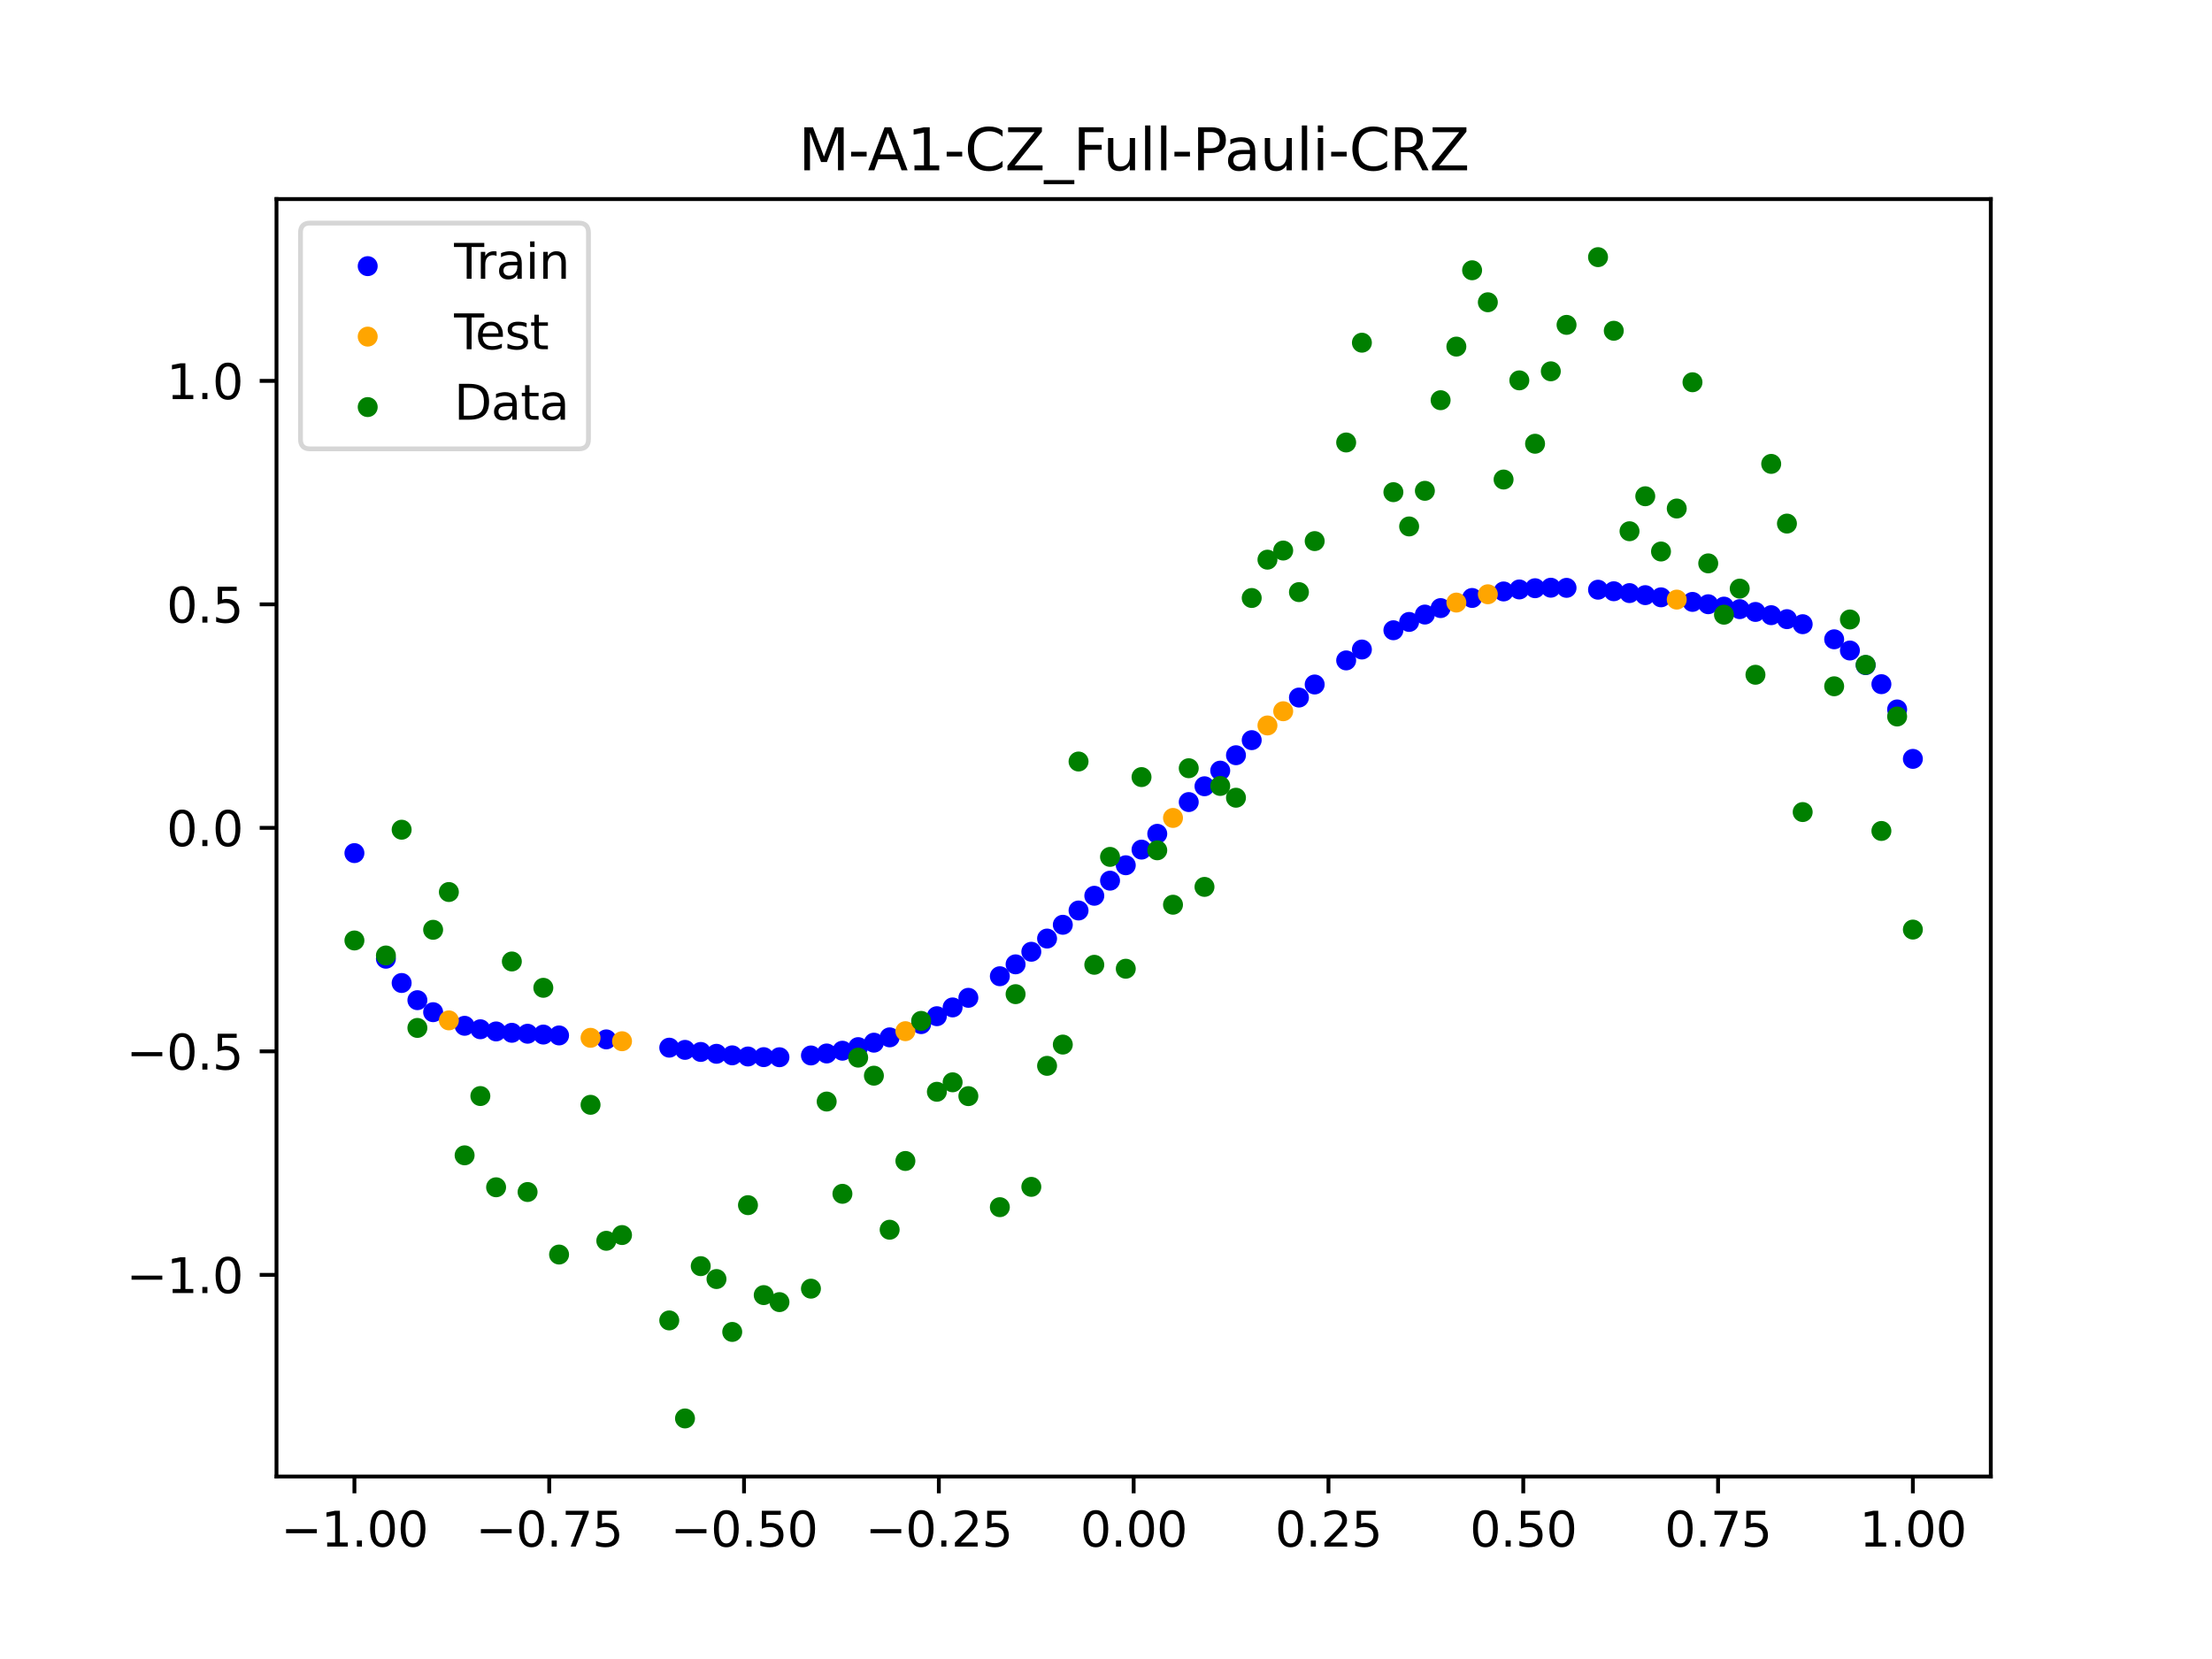 <?xml version="1.0" encoding="utf-8" standalone="no"?>
<!DOCTYPE svg PUBLIC "-//W3C//DTD SVG 1.1//EN"
  "http://www.w3.org/Graphics/SVG/1.1/DTD/svg11.dtd">
<svg xmlns:xlink="http://www.w3.org/1999/xlink" width="460.8pt" height="345.6pt" viewBox="0 0 460.8 345.6" xmlns="http://www.w3.org/2000/svg" version="1.1">
 <defs>
  <style type="text/css">*{stroke-linejoin: round; stroke-linecap: butt}</style>
 </defs>
 <g id="figure_1">
  <g id="patch_1">
   <path d="M 0 345.6 
L 460.8 345.6 
L 460.8 0 
L 0 0 
z
" style="fill: #ffffff"/>
  </g>
  <g id="axes_1">
   <g id="patch_2">
    <path d="M 57.6 307.584 
L 414.72 307.584 
L 414.72 41.472 
L 57.6 41.472 
z
" style="fill: #ffffff"/>
   </g>
   <g id="PathCollection_1">
    <defs>
     <path id="mcee55c0f96" d="M 0 1.581 
C 0.419 1.581 0.822 1.415 1.118 1.118 
C 1.415 0.822 1.581 0.419 1.581 0 
C 1.581 -0.419 1.415 -0.822 1.118 -1.118 
C 0.822 -1.415 0.419 -1.581 0 -1.581 
C -0.419 -1.581 -0.822 -1.415 -1.118 -1.118 
C -1.415 -0.822 -1.581 -0.419 -1.581 0 
C -1.581 0.419 -1.415 0.822 -1.118 1.118 
C -0.822 1.415 -0.419 1.581 0 1.581 
z
" style="stroke: #0000ff"/>
    </defs>
    <g clip-path="url(#pc361816bf9)">
     <use xlink:href="#mcee55c0f96" x="178.772" y="218.134" style="fill: #0000ff; stroke: #0000ff"/>
     <use xlink:href="#mcee55c0f96" x="234.52" y="180.248" style="fill: #0000ff; stroke: #0000ff"/>
     <use xlink:href="#mcee55c0f96" x="142.699" y="218.707" style="fill: #0000ff; stroke: #0000ff"/>
     <use xlink:href="#mcee55c0f96" x="336.18" y="123.168" style="fill: #0000ff; stroke: #0000ff"/>
     <use xlink:href="#mcee55c0f96" x="198.448" y="209.865" style="fill: #0000ff; stroke: #0000ff"/>
     <use xlink:href="#mcee55c0f96" x="80.391" y="199.718" style="fill: #0000ff; stroke: #0000ff"/>
     <use xlink:href="#mcee55c0f96" x="382.091" y="133.179" style="fill: #0000ff; stroke: #0000ff"/>
     <use xlink:href="#mcee55c0f96" x="391.929" y="142.526" style="fill: #0000ff; stroke: #0000ff"/>
     <use xlink:href="#mcee55c0f96" x="106.626" y="215.15" style="fill: #0000ff; stroke: #0000ff"/>
     <use xlink:href="#mcee55c0f96" x="300.107" y="126.678" style="fill: #0000ff; stroke: #0000ff"/>
     <use xlink:href="#mcee55c0f96" x="159.096" y="220.222" style="fill: #0000ff; stroke: #0000ff"/>
     <use xlink:href="#mcee55c0f96" x="368.973" y="128.154" style="fill: #0000ff; stroke: #0000ff"/>
     <use xlink:href="#mcee55c0f96" x="319.783" y="122.538" style="fill: #0000ff; stroke: #0000ff"/>
     <use xlink:href="#mcee55c0f96" x="113.185" y="215.519" style="fill: #0000ff; stroke: #0000ff"/>
     <use xlink:href="#mcee55c0f96" x="398.487" y="158.088" style="fill: #0000ff; stroke: #0000ff"/>
     <use xlink:href="#mcee55c0f96" x="155.816" y="220.086" style="fill: #0000ff; stroke: #0000ff"/>
     <use xlink:href="#mcee55c0f96" x="355.856" y="125.873" style="fill: #0000ff; stroke: #0000ff"/>
     <use xlink:href="#mcee55c0f96" x="211.565" y="200.89" style="fill: #0000ff; stroke: #0000ff"/>
     <use xlink:href="#mcee55c0f96" x="126.302" y="216.525" style="fill: #0000ff; stroke: #0000ff"/>
     <use xlink:href="#mcee55c0f96" x="254.196" y="160.536" style="fill: #0000ff; stroke: #0000ff"/>
     <use xlink:href="#mcee55c0f96" x="270.593" y="145.315" style="fill: #0000ff; stroke: #0000ff"/>
     <use xlink:href="#mcee55c0f96" x="346.018" y="124.435" style="fill: #0000ff; stroke: #0000ff"/>
     <use xlink:href="#mcee55c0f96" x="290.269" y="131.292" style="fill: #0000ff; stroke: #0000ff"/>
     <use xlink:href="#mcee55c0f96" x="339.459" y="123.552" style="fill: #0000ff; stroke: #0000ff"/>
     <use xlink:href="#mcee55c0f96" x="241.079" y="173.699" style="fill: #0000ff; stroke: #0000ff"/>
     <use xlink:href="#mcee55c0f96" x="208.286" y="203.368" style="fill: #0000ff; stroke: #0000ff"/>
     <use xlink:href="#mcee55c0f96" x="195.168" y="211.693" style="fill: #0000ff; stroke: #0000ff"/>
     <use xlink:href="#mcee55c0f96" x="273.872" y="142.591" style="fill: #0000ff; stroke: #0000ff"/>
     <use xlink:href="#mcee55c0f96" x="306.666" y="124.568" style="fill: #0000ff; stroke: #0000ff"/>
     <use xlink:href="#mcee55c0f96" x="362.415" y="126.897" style="fill: #0000ff; stroke: #0000ff"/>
     <use xlink:href="#mcee55c0f96" x="172.213" y="219.459" style="fill: #0000ff; stroke: #0000ff"/>
     <use xlink:href="#mcee55c0f96" x="109.905" y="215.348" style="fill: #0000ff; stroke: #0000ff"/>
     <use xlink:href="#mcee55c0f96" x="326.342" y="122.46" style="fill: #0000ff; stroke: #0000ff"/>
     <use xlink:href="#mcee55c0f96" x="185.33" y="216.102" style="fill: #0000ff; stroke: #0000ff"/>
     <use xlink:href="#mcee55c0f96" x="86.95" y="208.355" style="fill: #0000ff; stroke: #0000ff"/>
     <use xlink:href="#mcee55c0f96" x="182.051" y="217.208" style="fill: #0000ff; stroke: #0000ff"/>
     <use xlink:href="#mcee55c0f96" x="214.844" y="198.269" style="fill: #0000ff; stroke: #0000ff"/>
     <use xlink:href="#mcee55c0f96" x="385.37" y="135.516" style="fill: #0000ff; stroke: #0000ff"/>
     <use xlink:href="#mcee55c0f96" x="280.431" y="137.575" style="fill: #0000ff; stroke: #0000ff"/>
     <use xlink:href="#mcee55c0f96" x="73.833" y="177.718" style="fill: #0000ff; stroke: #0000ff"/>
     <use xlink:href="#mcee55c0f96" x="90.229" y="210.857" style="fill: #0000ff; stroke: #0000ff"/>
     <use xlink:href="#mcee55c0f96" x="316.504" y="122.793" style="fill: #0000ff; stroke: #0000ff"/>
     <use xlink:href="#mcee55c0f96" x="83.671" y="204.775" style="fill: #0000ff; stroke: #0000ff"/>
     <use xlink:href="#mcee55c0f96" x="227.962" y="186.606" style="fill: #0000ff; stroke: #0000ff"/>
     <use xlink:href="#mcee55c0f96" x="342.739" y="123.98" style="fill: #0000ff; stroke: #0000ff"/>
     <use xlink:href="#mcee55c0f96" x="313.224" y="123.209" style="fill: #0000ff; stroke: #0000ff"/>
     <use xlink:href="#mcee55c0f96" x="221.403" y="192.649" style="fill: #0000ff; stroke: #0000ff"/>
     <use xlink:href="#mcee55c0f96" x="293.548" y="129.562" style="fill: #0000ff; stroke: #0000ff"/>
     <use xlink:href="#mcee55c0f96" x="247.638" y="167.084" style="fill: #0000ff; stroke: #0000ff"/>
     <use xlink:href="#mcee55c0f96" x="139.42" y="218.249" style="fill: #0000ff; stroke: #0000ff"/>
     <use xlink:href="#mcee55c0f96" x="96.788" y="213.692" style="fill: #0000ff; stroke: #0000ff"/>
     <use xlink:href="#mcee55c0f96" x="201.727" y="207.864" style="fill: #0000ff; stroke: #0000ff"/>
     <use xlink:href="#mcee55c0f96" x="152.537" y="219.848" style="fill: #0000ff; stroke: #0000ff"/>
     <use xlink:href="#mcee55c0f96" x="323.062" y="122.432" style="fill: #0000ff; stroke: #0000ff"/>
     <use xlink:href="#mcee55c0f96" x="168.934" y="219.872" style="fill: #0000ff; stroke: #0000ff"/>
     <use xlink:href="#mcee55c0f96" x="231.241" y="183.459" style="fill: #0000ff; stroke: #0000ff"/>
     <use xlink:href="#mcee55c0f96" x="257.476" y="157.328" style="fill: #0000ff; stroke: #0000ff"/>
     <use xlink:href="#mcee55c0f96" x="296.828" y="128.023" style="fill: #0000ff; stroke: #0000ff"/>
     <use xlink:href="#mcee55c0f96" x="250.917" y="163.793" style="fill: #0000ff; stroke: #0000ff"/>
     <use xlink:href="#mcee55c0f96" x="100.067" y="214.414" style="fill: #0000ff; stroke: #0000ff"/>
     <use xlink:href="#mcee55c0f96" x="283.71" y="135.306" style="fill: #0000ff; stroke: #0000ff"/>
     <use xlink:href="#mcee55c0f96" x="103.347" y="214.865" style="fill: #0000ff; stroke: #0000ff"/>
     <use xlink:href="#mcee55c0f96" x="224.682" y="189.674" style="fill: #0000ff; stroke: #0000ff"/>
     <use xlink:href="#mcee55c0f96" x="116.464" y="215.702" style="fill: #0000ff; stroke: #0000ff"/>
     <use xlink:href="#mcee55c0f96" x="365.694" y="127.478" style="fill: #0000ff; stroke: #0000ff"/>
     <use xlink:href="#mcee55c0f96" x="191.889" y="213.344" style="fill: #0000ff; stroke: #0000ff"/>
     <use xlink:href="#mcee55c0f96" x="332.9" y="122.846" style="fill: #0000ff; stroke: #0000ff"/>
     <use xlink:href="#mcee55c0f96" x="352.577" y="125.387" style="fill: #0000ff; stroke: #0000ff"/>
     <use xlink:href="#mcee55c0f96" x="237.8" y="176.99" style="fill: #0000ff; stroke: #0000ff"/>
     <use xlink:href="#mcee55c0f96" x="218.124" y="195.519" style="fill: #0000ff; stroke: #0000ff"/>
     <use xlink:href="#mcee55c0f96" x="175.492" y="218.882" style="fill: #0000ff; stroke: #0000ff"/>
     <use xlink:href="#mcee55c0f96" x="375.532" y="130.032" style="fill: #0000ff; stroke: #0000ff"/>
     <use xlink:href="#mcee55c0f96" x="388.649" y="138.562" style="fill: #0000ff; stroke: #0000ff"/>
     <use xlink:href="#mcee55c0f96" x="372.253" y="128.982" style="fill: #0000ff; stroke: #0000ff"/>
     <use xlink:href="#mcee55c0f96" x="395.208" y="147.788" style="fill: #0000ff; stroke: #0000ff"/>
     <use xlink:href="#mcee55c0f96" x="359.135" y="126.371" style="fill: #0000ff; stroke: #0000ff"/>
     <use xlink:href="#mcee55c0f96" x="149.258" y="219.527" style="fill: #0000ff; stroke: #0000ff"/>
     <use xlink:href="#mcee55c0f96" x="162.375" y="220.242" style="fill: #0000ff; stroke: #0000ff"/>
     <use xlink:href="#mcee55c0f96" x="145.978" y="219.14" style="fill: #0000ff; stroke: #0000ff"/>
     <use xlink:href="#mcee55c0f96" x="260.755" y="154.187" style="fill: #0000ff; stroke: #0000ff"/>
    </g>
   </g>
   <g id="PathCollection_2">
    <defs>
     <path id="meabe93878b" d="M 0 1.581 
C 0.419 1.581 0.822 1.415 1.118 1.118 
C 1.415 0.822 1.581 0.419 1.581 0 
C 1.581 -0.419 1.415 -0.822 1.118 -1.118 
C 0.822 -1.415 0.419 -1.581 0 -1.581 
C -0.419 -1.581 -0.822 -1.415 -1.118 -1.118 
C -1.415 -0.822 -1.581 -0.419 -1.581 0 
C -1.581 0.419 -1.415 0.822 -1.118 1.118 
C -0.822 1.415 -0.419 1.581 0 1.581 
z
" style="stroke: #ffa500"/>
    </defs>
    <g clip-path="url(#pc361816bf9)">
     <use xlink:href="#meabe93878b" x="303.386" y="125.527" style="fill: #ffa500; stroke: #ffa500"/>
     <use xlink:href="#meabe93878b" x="309.945" y="123.798" style="fill: #ffa500; stroke: #ffa500"/>
     <use xlink:href="#meabe93878b" x="349.297" y="124.907" style="fill: #ffa500; stroke: #ffa500"/>
     <use xlink:href="#meabe93878b" x="129.581" y="216.907" style="fill: #ffa500; stroke: #ffa500"/>
     <use xlink:href="#meabe93878b" x="264.034" y="151.127" style="fill: #ffa500; stroke: #ffa500"/>
     <use xlink:href="#meabe93878b" x="267.314" y="148.165" style="fill: #ffa500; stroke: #ffa500"/>
     <use xlink:href="#meabe93878b" x="123.023" y="216.196" style="fill: #ffa500; stroke: #ffa500"/>
     <use xlink:href="#meabe93878b" x="244.358" y="170.391" style="fill: #ffa500; stroke: #ffa500"/>
     <use xlink:href="#meabe93878b" x="188.61" y="214.814" style="fill: #ffa500; stroke: #ffa500"/>
     <use xlink:href="#meabe93878b" x="93.509" y="212.563" style="fill: #ffa500; stroke: #ffa500"/>
    </g>
   </g>
   <g id="PathCollection_3">
    <defs>
     <path id="m1f2063a7bc" d="M 0 1.581 
C 0.419 1.581 0.822 1.415 1.118 1.118 
C 1.415 0.822 1.581 0.419 1.581 0 
C 1.581 -0.419 1.415 -0.822 1.118 -1.118 
C 0.822 -1.415 0.419 -1.581 0 -1.581 
C -0.419 -1.581 -0.822 -1.415 -1.118 -1.118 
C -1.415 -0.822 -1.581 -0.419 -1.581 0 
C -1.581 0.419 -1.415 0.822 -1.118 1.118 
C -0.822 1.415 -0.419 1.581 0 1.581 
z
" style="stroke: #008000"/>
    </defs>
    <g clip-path="url(#pc361816bf9)">
     <use xlink:href="#m1f2063a7bc" x="178.772" y="220.323" style="fill: #008000; stroke: #008000"/>
     <use xlink:href="#m1f2063a7bc" x="234.52" y="201.804" style="fill: #008000; stroke: #008000"/>
     <use xlink:href="#m1f2063a7bc" x="142.699" y="295.488" style="fill: #008000; stroke: #008000"/>
     <use xlink:href="#m1f2063a7bc" x="336.18" y="68.903" style="fill: #008000; stroke: #008000"/>
     <use xlink:href="#m1f2063a7bc" x="198.448" y="225.464" style="fill: #008000; stroke: #008000"/>
     <use xlink:href="#m1f2063a7bc" x="80.391" y="199.045" style="fill: #008000; stroke: #008000"/>
     <use xlink:href="#m1f2063a7bc" x="382.091" y="142.966" style="fill: #008000; stroke: #008000"/>
     <use xlink:href="#m1f2063a7bc" x="391.929" y="173.105" style="fill: #008000; stroke: #008000"/>
     <use xlink:href="#m1f2063a7bc" x="106.626" y="200.292" style="fill: #008000; stroke: #008000"/>
     <use xlink:href="#m1f2063a7bc" x="300.107" y="83.37" style="fill: #008000; stroke: #008000"/>
     <use xlink:href="#m1f2063a7bc" x="159.096" y="269.794" style="fill: #008000; stroke: #008000"/>
     <use xlink:href="#m1f2063a7bc" x="368.973" y="96.637" style="fill: #008000; stroke: #008000"/>
     <use xlink:href="#m1f2063a7bc" x="319.783" y="92.44" style="fill: #008000; stroke: #008000"/>
     <use xlink:href="#m1f2063a7bc" x="113.185" y="205.778" style="fill: #008000; stroke: #008000"/>
     <use xlink:href="#m1f2063a7bc" x="398.487" y="193.648" style="fill: #008000; stroke: #008000"/>
     <use xlink:href="#m1f2063a7bc" x="155.816" y="251.055" style="fill: #008000; stroke: #008000"/>
     <use xlink:href="#m1f2063a7bc" x="355.856" y="117.359" style="fill: #008000; stroke: #008000"/>
     <use xlink:href="#m1f2063a7bc" x="211.565" y="207.101" style="fill: #008000; stroke: #008000"/>
     <use xlink:href="#m1f2063a7bc" x="126.302" y="258.48" style="fill: #008000; stroke: #008000"/>
     <use xlink:href="#m1f2063a7bc" x="254.196" y="163.728" style="fill: #008000; stroke: #008000"/>
     <use xlink:href="#m1f2063a7bc" x="270.593" y="123.348" style="fill: #008000; stroke: #008000"/>
     <use xlink:href="#m1f2063a7bc" x="346.018" y="114.889" style="fill: #008000; stroke: #008000"/>
     <use xlink:href="#m1f2063a7bc" x="290.269" y="102.528" style="fill: #008000; stroke: #008000"/>
     <use xlink:href="#m1f2063a7bc" x="339.459" y="110.666" style="fill: #008000; stroke: #008000"/>
     <use xlink:href="#m1f2063a7bc" x="241.079" y="177.133" style="fill: #008000; stroke: #008000"/>
     <use xlink:href="#m1f2063a7bc" x="208.286" y="251.477" style="fill: #008000; stroke: #008000"/>
     <use xlink:href="#m1f2063a7bc" x="195.168" y="227.437" style="fill: #008000; stroke: #008000"/>
     <use xlink:href="#m1f2063a7bc" x="273.872" y="112.721" style="fill: #008000; stroke: #008000"/>
     <use xlink:href="#m1f2063a7bc" x="306.666" y="56.303" style="fill: #008000; stroke: #008000"/>
     <use xlink:href="#m1f2063a7bc" x="362.415" y="122.619" style="fill: #008000; stroke: #008000"/>
     <use xlink:href="#m1f2063a7bc" x="172.213" y="229.472" style="fill: #008000; stroke: #008000"/>
     <use xlink:href="#m1f2063a7bc" x="109.905" y="248.318" style="fill: #008000; stroke: #008000"/>
     <use xlink:href="#m1f2063a7bc" x="326.342" y="67.676" style="fill: #008000; stroke: #008000"/>
     <use xlink:href="#m1f2063a7bc" x="185.33" y="256.174" style="fill: #008000; stroke: #008000"/>
     <use xlink:href="#m1f2063a7bc" x="86.95" y="214.136" style="fill: #008000; stroke: #008000"/>
     <use xlink:href="#m1f2063a7bc" x="182.051" y="224.084" style="fill: #008000; stroke: #008000"/>
     <use xlink:href="#m1f2063a7bc" x="214.844" y="247.244" style="fill: #008000; stroke: #008000"/>
     <use xlink:href="#m1f2063a7bc" x="385.37" y="129.05" style="fill: #008000; stroke: #008000"/>
     <use xlink:href="#m1f2063a7bc" x="280.431" y="92.177" style="fill: #008000; stroke: #008000"/>
     <use xlink:href="#m1f2063a7bc" x="73.833" y="195.919" style="fill: #008000; stroke: #008000"/>
     <use xlink:href="#m1f2063a7bc" x="90.229" y="193.694" style="fill: #008000; stroke: #008000"/>
     <use xlink:href="#m1f2063a7bc" x="316.504" y="79.238" style="fill: #008000; stroke: #008000"/>
     <use xlink:href="#m1f2063a7bc" x="83.671" y="172.844" style="fill: #008000; stroke: #008000"/>
     <use xlink:href="#m1f2063a7bc" x="227.962" y="200.985" style="fill: #008000; stroke: #008000"/>
     <use xlink:href="#m1f2063a7bc" x="342.739" y="103.379" style="fill: #008000; stroke: #008000"/>
     <use xlink:href="#m1f2063a7bc" x="313.224" y="99.894" style="fill: #008000; stroke: #008000"/>
     <use xlink:href="#m1f2063a7bc" x="221.403" y="217.604" style="fill: #008000; stroke: #008000"/>
     <use xlink:href="#m1f2063a7bc" x="293.548" y="109.667" style="fill: #008000; stroke: #008000"/>
     <use xlink:href="#m1f2063a7bc" x="247.638" y="160.036" style="fill: #008000; stroke: #008000"/>
     <use xlink:href="#m1f2063a7bc" x="139.42" y="275.069" style="fill: #008000; stroke: #008000"/>
     <use xlink:href="#m1f2063a7bc" x="96.788" y="240.675" style="fill: #008000; stroke: #008000"/>
     <use xlink:href="#m1f2063a7bc" x="201.727" y="228.344" style="fill: #008000; stroke: #008000"/>
     <use xlink:href="#m1f2063a7bc" x="152.537" y="277.466" style="fill: #008000; stroke: #008000"/>
     <use xlink:href="#m1f2063a7bc" x="323.062" y="77.352" style="fill: #008000; stroke: #008000"/>
     <use xlink:href="#m1f2063a7bc" x="168.934" y="268.453" style="fill: #008000; stroke: #008000"/>
     <use xlink:href="#m1f2063a7bc" x="231.241" y="178.506" style="fill: #008000; stroke: #008000"/>
     <use xlink:href="#m1f2063a7bc" x="257.476" y="166.181" style="fill: #008000; stroke: #008000"/>
     <use xlink:href="#m1f2063a7bc" x="296.828" y="102.245" style="fill: #008000; stroke: #008000"/>
     <use xlink:href="#m1f2063a7bc" x="250.917" y="184.756" style="fill: #008000; stroke: #008000"/>
     <use xlink:href="#m1f2063a7bc" x="100.067" y="228.327" style="fill: #008000; stroke: #008000"/>
     <use xlink:href="#m1f2063a7bc" x="283.71" y="71.389" style="fill: #008000; stroke: #008000"/>
     <use xlink:href="#m1f2063a7bc" x="103.347" y="247.332" style="fill: #008000; stroke: #008000"/>
     <use xlink:href="#m1f2063a7bc" x="224.682" y="158.638" style="fill: #008000; stroke: #008000"/>
     <use xlink:href="#m1f2063a7bc" x="116.464" y="261.345" style="fill: #008000; stroke: #008000"/>
     <use xlink:href="#m1f2063a7bc" x="365.694" y="140.566" style="fill: #008000; stroke: #008000"/>
     <use xlink:href="#m1f2063a7bc" x="191.889" y="212.67" style="fill: #008000; stroke: #008000"/>
     <use xlink:href="#m1f2063a7bc" x="332.9" y="53.568" style="fill: #008000; stroke: #008000"/>
     <use xlink:href="#m1f2063a7bc" x="352.577" y="79.631" style="fill: #008000; stroke: #008000"/>
     <use xlink:href="#m1f2063a7bc" x="237.8" y="161.882" style="fill: #008000; stroke: #008000"/>
     <use xlink:href="#m1f2063a7bc" x="218.124" y="222.035" style="fill: #008000; stroke: #008000"/>
     <use xlink:href="#m1f2063a7bc" x="175.492" y="248.692" style="fill: #008000; stroke: #008000"/>
     <use xlink:href="#m1f2063a7bc" x="375.532" y="169.168" style="fill: #008000; stroke: #008000"/>
     <use xlink:href="#m1f2063a7bc" x="388.649" y="138.503" style="fill: #008000; stroke: #008000"/>
     <use xlink:href="#m1f2063a7bc" x="372.253" y="109.071" style="fill: #008000; stroke: #008000"/>
     <use xlink:href="#m1f2063a7bc" x="395.208" y="149.26" style="fill: #008000; stroke: #008000"/>
     <use xlink:href="#m1f2063a7bc" x="359.135" y="128.053" style="fill: #008000; stroke: #008000"/>
     <use xlink:href="#m1f2063a7bc" x="149.258" y="266.448" style="fill: #008000; stroke: #008000"/>
     <use xlink:href="#m1f2063a7bc" x="162.375" y="271.254" style="fill: #008000; stroke: #008000"/>
     <use xlink:href="#m1f2063a7bc" x="145.978" y="263.762" style="fill: #008000; stroke: #008000"/>
     <use xlink:href="#m1f2063a7bc" x="260.755" y="124.573" style="fill: #008000; stroke: #008000"/>
    </g>
   </g>
   <g id="PathCollection_4">
    <g clip-path="url(#pc361816bf9)">
     <use xlink:href="#m1f2063a7bc" x="303.386" y="72.202" style="fill: #008000; stroke: #008000"/>
     <use xlink:href="#m1f2063a7bc" x="309.945" y="62.968" style="fill: #008000; stroke: #008000"/>
     <use xlink:href="#m1f2063a7bc" x="349.297" y="105.934" style="fill: #008000; stroke: #008000"/>
     <use xlink:href="#m1f2063a7bc" x="129.581" y="257.284" style="fill: #008000; stroke: #008000"/>
     <use xlink:href="#m1f2063a7bc" x="264.034" y="116.589" style="fill: #008000; stroke: #008000"/>
     <use xlink:href="#m1f2063a7bc" x="267.314" y="114.688" style="fill: #008000; stroke: #008000"/>
     <use xlink:href="#m1f2063a7bc" x="123.023" y="230.152" style="fill: #008000; stroke: #008000"/>
     <use xlink:href="#m1f2063a7bc" x="244.358" y="188.47" style="fill: #008000; stroke: #008000"/>
     <use xlink:href="#m1f2063a7bc" x="188.61" y="241.853" style="fill: #008000; stroke: #008000"/>
     <use xlink:href="#m1f2063a7bc" x="93.509" y="185.824" style="fill: #008000; stroke: #008000"/>
    </g>
   </g>
   <g id="matplotlib.axis_1">
    <g id="xtick_1">
     <g id="line2d_1">
      <defs>
       <path id="madb407d92a" d="M 0 0 
L 0 3.5 
" style="stroke: #000000; stroke-width: 0.8"/>
      </defs>
      <g>
       <use xlink:href="#madb407d92a" x="73.833" y="307.584" style="stroke: #000000; stroke-width: 0.8"/>
      </g>
     </g>
     <g id="text_1">
      <!-- −1.00 -->
      <g transform="translate(58.51 322.182) scale(0.1 -0.1)">
       <defs>
        <path id="DejaVuSans-2212" d="M 678 2272 
L 4684 2272 
L 4684 1741 
L 678 1741 
L 678 2272 
z
" transform="scale(0.016)"/>
        <path id="DejaVuSans-31" d="M 794 531 
L 1825 531 
L 1825 4091 
L 703 3866 
L 703 4441 
L 1819 4666 
L 2450 4666 
L 2450 531 
L 3481 531 
L 3481 0 
L 794 0 
L 794 531 
z
" transform="scale(0.016)"/>
        <path id="DejaVuSans-2e" d="M 684 794 
L 1344 794 
L 1344 0 
L 684 0 
L 684 794 
z
" transform="scale(0.016)"/>
        <path id="DejaVuSans-30" d="M 2034 4250 
Q 1547 4250 1301 3770 
Q 1056 3291 1056 2328 
Q 1056 1369 1301 889 
Q 1547 409 2034 409 
Q 2525 409 2770 889 
Q 3016 1369 3016 2328 
Q 3016 3291 2770 3770 
Q 2525 4250 2034 4250 
z
M 2034 4750 
Q 2819 4750 3233 4129 
Q 3647 3509 3647 2328 
Q 3647 1150 3233 529 
Q 2819 -91 2034 -91 
Q 1250 -91 836 529 
Q 422 1150 422 2328 
Q 422 3509 836 4129 
Q 1250 4750 2034 4750 
z
" transform="scale(0.016)"/>
       </defs>
       <use xlink:href="#DejaVuSans-2212"/>
       <use xlink:href="#DejaVuSans-31" x="83.789"/>
       <use xlink:href="#DejaVuSans-2e" x="147.412"/>
       <use xlink:href="#DejaVuSans-30" x="179.199"/>
       <use xlink:href="#DejaVuSans-30" x="242.822"/>
      </g>
     </g>
    </g>
    <g id="xtick_2">
     <g id="line2d_2">
      <g>
       <use xlink:href="#madb407d92a" x="114.415" y="307.584" style="stroke: #000000; stroke-width: 0.8"/>
      </g>
     </g>
     <g id="text_2">
      <!-- −0.75 -->
      <g transform="translate(99.092 322.182) scale(0.1 -0.1)">
       <defs>
        <path id="DejaVuSans-37" d="M 525 4666 
L 3525 4666 
L 3525 4397 
L 1831 0 
L 1172 0 
L 2766 4134 
L 525 4134 
L 525 4666 
z
" transform="scale(0.016)"/>
        <path id="DejaVuSans-35" d="M 691 4666 
L 3169 4666 
L 3169 4134 
L 1269 4134 
L 1269 2991 
Q 1406 3038 1543 3061 
Q 1681 3084 1819 3084 
Q 2600 3084 3056 2656 
Q 3513 2228 3513 1497 
Q 3513 744 3044 326 
Q 2575 -91 1722 -91 
Q 1428 -91 1123 -41 
Q 819 9 494 109 
L 494 744 
Q 775 591 1075 516 
Q 1375 441 1709 441 
Q 2250 441 2565 725 
Q 2881 1009 2881 1497 
Q 2881 1984 2565 2268 
Q 2250 2553 1709 2553 
Q 1456 2553 1204 2497 
Q 953 2441 691 2322 
L 691 4666 
z
" transform="scale(0.016)"/>
       </defs>
       <use xlink:href="#DejaVuSans-2212"/>
       <use xlink:href="#DejaVuSans-30" x="83.789"/>
       <use xlink:href="#DejaVuSans-2e" x="147.412"/>
       <use xlink:href="#DejaVuSans-37" x="179.199"/>
       <use xlink:href="#DejaVuSans-35" x="242.822"/>
      </g>
     </g>
    </g>
    <g id="xtick_3">
     <g id="line2d_3">
      <g>
       <use xlink:href="#madb407d92a" x="154.996" y="307.584" style="stroke: #000000; stroke-width: 0.8"/>
      </g>
     </g>
     <g id="text_3">
      <!-- −0.50 -->
      <g transform="translate(139.674 322.182) scale(0.1 -0.1)">
       <use xlink:href="#DejaVuSans-2212"/>
       <use xlink:href="#DejaVuSans-30" x="83.789"/>
       <use xlink:href="#DejaVuSans-2e" x="147.412"/>
       <use xlink:href="#DejaVuSans-35" x="179.199"/>
       <use xlink:href="#DejaVuSans-30" x="242.822"/>
      </g>
     </g>
    </g>
    <g id="xtick_4">
     <g id="line2d_4">
      <g>
       <use xlink:href="#madb407d92a" x="195.578" y="307.584" style="stroke: #000000; stroke-width: 0.8"/>
      </g>
     </g>
     <g id="text_4">
      <!-- −0.25 -->
      <g transform="translate(180.256 322.182) scale(0.1 -0.1)">
       <defs>
        <path id="DejaVuSans-32" d="M 1228 531 
L 3431 531 
L 3431 0 
L 469 0 
L 469 531 
Q 828 903 1448 1529 
Q 2069 2156 2228 2338 
Q 2531 2678 2651 2914 
Q 2772 3150 2772 3378 
Q 2772 3750 2511 3984 
Q 2250 4219 1831 4219 
Q 1534 4219 1204 4116 
Q 875 4013 500 3803 
L 500 4441 
Q 881 4594 1212 4672 
Q 1544 4750 1819 4750 
Q 2544 4750 2975 4387 
Q 3406 4025 3406 3419 
Q 3406 3131 3298 2873 
Q 3191 2616 2906 2266 
Q 2828 2175 2409 1742 
Q 1991 1309 1228 531 
z
" transform="scale(0.016)"/>
       </defs>
       <use xlink:href="#DejaVuSans-2212"/>
       <use xlink:href="#DejaVuSans-30" x="83.789"/>
       <use xlink:href="#DejaVuSans-2e" x="147.412"/>
       <use xlink:href="#DejaVuSans-32" x="179.199"/>
       <use xlink:href="#DejaVuSans-35" x="242.822"/>
      </g>
     </g>
    </g>
    <g id="xtick_5">
     <g id="line2d_5">
      <g>
       <use xlink:href="#madb407d92a" x="236.16" y="307.584" style="stroke: #000000; stroke-width: 0.8"/>
      </g>
     </g>
     <g id="text_5">
      <!-- 0.00 -->
      <g transform="translate(225.027 322.182) scale(0.1 -0.1)">
       <use xlink:href="#DejaVuSans-30"/>
       <use xlink:href="#DejaVuSans-2e" x="63.623"/>
       <use xlink:href="#DejaVuSans-30" x="95.41"/>
       <use xlink:href="#DejaVuSans-30" x="159.033"/>
      </g>
     </g>
    </g>
    <g id="xtick_6">
     <g id="line2d_6">
      <g>
       <use xlink:href="#madb407d92a" x="276.742" y="307.584" style="stroke: #000000; stroke-width: 0.8"/>
      </g>
     </g>
     <g id="text_6">
      <!-- 0.25 -->
      <g transform="translate(265.609 322.182) scale(0.1 -0.1)">
       <use xlink:href="#DejaVuSans-30"/>
       <use xlink:href="#DejaVuSans-2e" x="63.623"/>
       <use xlink:href="#DejaVuSans-32" x="95.41"/>
       <use xlink:href="#DejaVuSans-35" x="159.033"/>
      </g>
     </g>
    </g>
    <g id="xtick_7">
     <g id="line2d_7">
      <g>
       <use xlink:href="#madb407d92a" x="317.324" y="307.584" style="stroke: #000000; stroke-width: 0.8"/>
      </g>
     </g>
     <g id="text_7">
      <!-- 0.50 -->
      <g transform="translate(306.191 322.182) scale(0.1 -0.1)">
       <use xlink:href="#DejaVuSans-30"/>
       <use xlink:href="#DejaVuSans-2e" x="63.623"/>
       <use xlink:href="#DejaVuSans-35" x="95.41"/>
       <use xlink:href="#DejaVuSans-30" x="159.033"/>
      </g>
     </g>
    </g>
    <g id="xtick_8">
     <g id="line2d_8">
      <g>
       <use xlink:href="#madb407d92a" x="357.905" y="307.584" style="stroke: #000000; stroke-width: 0.8"/>
      </g>
     </g>
     <g id="text_8">
      <!-- 0.75 -->
      <g transform="translate(346.773 322.182) scale(0.1 -0.1)">
       <use xlink:href="#DejaVuSans-30"/>
       <use xlink:href="#DejaVuSans-2e" x="63.623"/>
       <use xlink:href="#DejaVuSans-37" x="95.41"/>
       <use xlink:href="#DejaVuSans-35" x="159.033"/>
      </g>
     </g>
    </g>
    <g id="xtick_9">
     <g id="line2d_9">
      <g>
       <use xlink:href="#madb407d92a" x="398.487" y="307.584" style="stroke: #000000; stroke-width: 0.8"/>
      </g>
     </g>
     <g id="text_9">
      <!-- 1.00 -->
      <g transform="translate(387.354 322.182) scale(0.1 -0.1)">
       <use xlink:href="#DejaVuSans-31"/>
       <use xlink:href="#DejaVuSans-2e" x="63.623"/>
       <use xlink:href="#DejaVuSans-30" x="95.41"/>
       <use xlink:href="#DejaVuSans-30" x="159.033"/>
      </g>
     </g>
    </g>
   </g>
   <g id="matplotlib.axis_2">
    <g id="ytick_1">
     <g id="line2d_10">
      <defs>
       <path id="m62f1855609" d="M 0 0 
L -3.5 0 
" style="stroke: #000000; stroke-width: 0.8"/>
      </defs>
      <g>
       <use xlink:href="#m62f1855609" x="57.6" y="265.57" style="stroke: #000000; stroke-width: 0.8"/>
      </g>
     </g>
     <g id="text_10">
      <!-- −1.0 -->
      <g transform="translate(26.317 269.37) scale(0.1 -0.1)">
       <use xlink:href="#DejaVuSans-2212"/>
       <use xlink:href="#DejaVuSans-31" x="83.789"/>
       <use xlink:href="#DejaVuSans-2e" x="147.412"/>
       <use xlink:href="#DejaVuSans-30" x="179.199"/>
      </g>
     </g>
    </g>
    <g id="ytick_2">
     <g id="line2d_11">
      <g>
       <use xlink:href="#m62f1855609" x="57.6" y="219.014" style="stroke: #000000; stroke-width: 0.8"/>
      </g>
     </g>
     <g id="text_11">
      <!-- −0.5 -->
      <g transform="translate(26.317 222.813) scale(0.1 -0.1)">
       <use xlink:href="#DejaVuSans-2212"/>
       <use xlink:href="#DejaVuSans-30" x="83.789"/>
       <use xlink:href="#DejaVuSans-2e" x="147.412"/>
       <use xlink:href="#DejaVuSans-35" x="179.199"/>
      </g>
     </g>
    </g>
    <g id="ytick_3">
     <g id="line2d_12">
      <g>
       <use xlink:href="#m62f1855609" x="57.6" y="172.457" style="stroke: #000000; stroke-width: 0.8"/>
      </g>
     </g>
     <g id="text_12">
      <!-- 0.0 -->
      <g transform="translate(34.697 176.256) scale(0.1 -0.1)">
       <use xlink:href="#DejaVuSans-30"/>
       <use xlink:href="#DejaVuSans-2e" x="63.623"/>
       <use xlink:href="#DejaVuSans-30" x="95.41"/>
      </g>
     </g>
    </g>
    <g id="ytick_4">
     <g id="line2d_13">
      <g>
       <use xlink:href="#m62f1855609" x="57.6" y="125.9" style="stroke: #000000; stroke-width: 0.8"/>
      </g>
     </g>
     <g id="text_13">
      <!-- 0.5 -->
      <g transform="translate(34.697 129.699) scale(0.1 -0.1)">
       <use xlink:href="#DejaVuSans-30"/>
       <use xlink:href="#DejaVuSans-2e" x="63.623"/>
       <use xlink:href="#DejaVuSans-35" x="95.41"/>
      </g>
     </g>
    </g>
    <g id="ytick_5">
     <g id="line2d_14">
      <g>
       <use xlink:href="#m62f1855609" x="57.6" y="79.343" style="stroke: #000000; stroke-width: 0.8"/>
      </g>
     </g>
     <g id="text_14">
      <!-- 1.0 -->
      <g transform="translate(34.697 83.143) scale(0.1 -0.1)">
       <use xlink:href="#DejaVuSans-31"/>
       <use xlink:href="#DejaVuSans-2e" x="63.623"/>
       <use xlink:href="#DejaVuSans-30" x="95.41"/>
      </g>
     </g>
    </g>
   </g>
   <g id="patch_3">
    <path d="M 57.6 307.584 
L 57.6 41.472 
" style="fill: none; stroke: #000000; stroke-width: 0.8; stroke-linejoin: miter; stroke-linecap: square"/>
   </g>
   <g id="patch_4">
    <path d="M 414.72 307.584 
L 414.72 41.472 
" style="fill: none; stroke: #000000; stroke-width: 0.8; stroke-linejoin: miter; stroke-linecap: square"/>
   </g>
   <g id="patch_5">
    <path d="M 57.6 307.584 
L 414.72 307.584 
" style="fill: none; stroke: #000000; stroke-width: 0.8; stroke-linejoin: miter; stroke-linecap: square"/>
   </g>
   <g id="patch_6">
    <path d="M 57.6 41.472 
L 414.72 41.472 
" style="fill: none; stroke: #000000; stroke-width: 0.8; stroke-linejoin: miter; stroke-linecap: square"/>
   </g>
   <g id="text_15">
    <!-- M-A1-CZ_Full-Pauli-CRZ -->
    <g transform="translate(166.351 35.472) scale(0.12 -0.12)">
     <defs>
      <path id="DejaVuSans-4d" d="M 628 4666 
L 1569 4666 
L 2759 1491 
L 3956 4666 
L 4897 4666 
L 4897 0 
L 4281 0 
L 4281 4097 
L 3078 897 
L 2444 897 
L 1241 4097 
L 1241 0 
L 628 0 
L 628 4666 
z
" transform="scale(0.016)"/>
      <path id="DejaVuSans-2d" d="M 313 2009 
L 1997 2009 
L 1997 1497 
L 313 1497 
L 313 2009 
z
" transform="scale(0.016)"/>
      <path id="DejaVuSans-41" d="M 2188 4044 
L 1331 1722 
L 3047 1722 
L 2188 4044 
z
M 1831 4666 
L 2547 4666 
L 4325 0 
L 3669 0 
L 3244 1197 
L 1141 1197 
L 716 0 
L 50 0 
L 1831 4666 
z
" transform="scale(0.016)"/>
      <path id="DejaVuSans-43" d="M 4122 4306 
L 4122 3641 
Q 3803 3938 3442 4084 
Q 3081 4231 2675 4231 
Q 1875 4231 1450 3742 
Q 1025 3253 1025 2328 
Q 1025 1406 1450 917 
Q 1875 428 2675 428 
Q 3081 428 3442 575 
Q 3803 722 4122 1019 
L 4122 359 
Q 3791 134 3420 21 
Q 3050 -91 2638 -91 
Q 1578 -91 968 557 
Q 359 1206 359 2328 
Q 359 3453 968 4101 
Q 1578 4750 2638 4750 
Q 3056 4750 3426 4639 
Q 3797 4528 4122 4306 
z
" transform="scale(0.016)"/>
      <path id="DejaVuSans-5a" d="M 359 4666 
L 4025 4666 
L 4025 4184 
L 1075 531 
L 4097 531 
L 4097 0 
L 288 0 
L 288 481 
L 3238 4134 
L 359 4134 
L 359 4666 
z
" transform="scale(0.016)"/>
      <path id="DejaVuSans-5f" d="M 3263 -1063 
L 3263 -1509 
L -63 -1509 
L -63 -1063 
L 3263 -1063 
z
" transform="scale(0.016)"/>
      <path id="DejaVuSans-46" d="M 628 4666 
L 3309 4666 
L 3309 4134 
L 1259 4134 
L 1259 2759 
L 3109 2759 
L 3109 2228 
L 1259 2228 
L 1259 0 
L 628 0 
L 628 4666 
z
" transform="scale(0.016)"/>
      <path id="DejaVuSans-75" d="M 544 1381 
L 544 3500 
L 1119 3500 
L 1119 1403 
Q 1119 906 1312 657 
Q 1506 409 1894 409 
Q 2359 409 2629 706 
Q 2900 1003 2900 1516 
L 2900 3500 
L 3475 3500 
L 3475 0 
L 2900 0 
L 2900 538 
Q 2691 219 2414 64 
Q 2138 -91 1772 -91 
Q 1169 -91 856 284 
Q 544 659 544 1381 
z
M 1991 3584 
L 1991 3584 
z
" transform="scale(0.016)"/>
      <path id="DejaVuSans-6c" d="M 603 4863 
L 1178 4863 
L 1178 0 
L 603 0 
L 603 4863 
z
" transform="scale(0.016)"/>
      <path id="DejaVuSans-50" d="M 1259 4147 
L 1259 2394 
L 2053 2394 
Q 2494 2394 2734 2622 
Q 2975 2850 2975 3272 
Q 2975 3691 2734 3919 
Q 2494 4147 2053 4147 
L 1259 4147 
z
M 628 4666 
L 2053 4666 
Q 2838 4666 3239 4311 
Q 3641 3956 3641 3272 
Q 3641 2581 3239 2228 
Q 2838 1875 2053 1875 
L 1259 1875 
L 1259 0 
L 628 0 
L 628 4666 
z
" transform="scale(0.016)"/>
      <path id="DejaVuSans-61" d="M 2194 1759 
Q 1497 1759 1228 1600 
Q 959 1441 959 1056 
Q 959 750 1161 570 
Q 1363 391 1709 391 
Q 2188 391 2477 730 
Q 2766 1069 2766 1631 
L 2766 1759 
L 2194 1759 
z
M 3341 1997 
L 3341 0 
L 2766 0 
L 2766 531 
Q 2569 213 2275 61 
Q 1981 -91 1556 -91 
Q 1019 -91 701 211 
Q 384 513 384 1019 
Q 384 1609 779 1909 
Q 1175 2209 1959 2209 
L 2766 2209 
L 2766 2266 
Q 2766 2663 2505 2880 
Q 2244 3097 1772 3097 
Q 1472 3097 1187 3025 
Q 903 2953 641 2809 
L 641 3341 
Q 956 3463 1253 3523 
Q 1550 3584 1831 3584 
Q 2591 3584 2966 3190 
Q 3341 2797 3341 1997 
z
" transform="scale(0.016)"/>
      <path id="DejaVuSans-69" d="M 603 3500 
L 1178 3500 
L 1178 0 
L 603 0 
L 603 3500 
z
M 603 4863 
L 1178 4863 
L 1178 4134 
L 603 4134 
L 603 4863 
z
" transform="scale(0.016)"/>
      <path id="DejaVuSans-52" d="M 2841 2188 
Q 3044 2119 3236 1894 
Q 3428 1669 3622 1275 
L 4263 0 
L 3584 0 
L 2988 1197 
Q 2756 1666 2539 1819 
Q 2322 1972 1947 1972 
L 1259 1972 
L 1259 0 
L 628 0 
L 628 4666 
L 2053 4666 
Q 2853 4666 3247 4331 
Q 3641 3997 3641 3322 
Q 3641 2881 3436 2590 
Q 3231 2300 2841 2188 
z
M 1259 4147 
L 1259 2491 
L 2053 2491 
Q 2509 2491 2742 2702 
Q 2975 2913 2975 3322 
Q 2975 3731 2742 3939 
Q 2509 4147 2053 4147 
L 1259 4147 
z
" transform="scale(0.016)"/>
     </defs>
     <use xlink:href="#DejaVuSans-4d"/>
     <use xlink:href="#DejaVuSans-2d" x="86.279"/>
     <use xlink:href="#DejaVuSans-41" x="120.113"/>
     <use xlink:href="#DejaVuSans-31" x="188.521"/>
     <use xlink:href="#DejaVuSans-2d" x="252.145"/>
     <use xlink:href="#DejaVuSans-43" x="288.229"/>
     <use xlink:href="#DejaVuSans-5a" x="358.053"/>
     <use xlink:href="#DejaVuSans-5f" x="426.559"/>
     <use xlink:href="#DejaVuSans-46" x="476.559"/>
     <use xlink:href="#DejaVuSans-75" x="528.578"/>
     <use xlink:href="#DejaVuSans-6c" x="591.957"/>
     <use xlink:href="#DejaVuSans-6c" x="619.74"/>
     <use xlink:href="#DejaVuSans-2d" x="647.523"/>
     <use xlink:href="#DejaVuSans-50" x="683.607"/>
     <use xlink:href="#DejaVuSans-61" x="739.41"/>
     <use xlink:href="#DejaVuSans-75" x="800.689"/>
     <use xlink:href="#DejaVuSans-6c" x="864.068"/>
     <use xlink:href="#DejaVuSans-69" x="891.852"/>
     <use xlink:href="#DejaVuSans-2d" x="919.635"/>
     <use xlink:href="#DejaVuSans-43" x="955.719"/>
     <use xlink:href="#DejaVuSans-52" x="1025.543"/>
     <use xlink:href="#DejaVuSans-5a" x="1095.025"/>
    </g>
   </g>
   <g id="legend_1">
    <g id="patch_7">
     <path d="M 64.6 93.506 
L 120.588 93.506 
Q 122.588 93.506 122.588 91.506 
L 122.588 48.472 
Q 122.588 46.472 120.588 46.472 
L 64.6 46.472 
Q 62.6 46.472 62.6 48.472 
L 62.6 91.506 
Q 62.6 93.506 64.6 93.506 
z
" style="fill: #ffffff; opacity: 0.8; stroke: #cccccc; stroke-linejoin: miter"/>
    </g>
    <g id="PathCollection_5">
     <g>
      <use xlink:href="#mcee55c0f96" x="76.6" y="55.445" style="fill: #0000ff; stroke: #0000ff"/>
     </g>
    </g>
    <g id="text_16">
     <!-- Train -->
     <g transform="translate(94.6 58.07) scale(0.1 -0.1)">
      <defs>
       <path id="DejaVuSans-54" d="M -19 4666 
L 3928 4666 
L 3928 4134 
L 2272 4134 
L 2272 0 
L 1638 0 
L 1638 4134 
L -19 4134 
L -19 4666 
z
" transform="scale(0.016)"/>
       <path id="DejaVuSans-72" d="M 2631 2963 
Q 2534 3019 2420 3045 
Q 2306 3072 2169 3072 
Q 1681 3072 1420 2755 
Q 1159 2438 1159 1844 
L 1159 0 
L 581 0 
L 581 3500 
L 1159 3500 
L 1159 2956 
Q 1341 3275 1631 3429 
Q 1922 3584 2338 3584 
Q 2397 3584 2469 3576 
Q 2541 3569 2628 3553 
L 2631 2963 
z
" transform="scale(0.016)"/>
       <path id="DejaVuSans-6e" d="M 3513 2113 
L 3513 0 
L 2938 0 
L 2938 2094 
Q 2938 2591 2744 2837 
Q 2550 3084 2163 3084 
Q 1697 3084 1428 2787 
Q 1159 2491 1159 1978 
L 1159 0 
L 581 0 
L 581 3500 
L 1159 3500 
L 1159 2956 
Q 1366 3272 1645 3428 
Q 1925 3584 2291 3584 
Q 2894 3584 3203 3211 
Q 3513 2838 3513 2113 
z
" transform="scale(0.016)"/>
      </defs>
      <use xlink:href="#DejaVuSans-54"/>
      <use xlink:href="#DejaVuSans-72" x="46.334"/>
      <use xlink:href="#DejaVuSans-61" x="87.447"/>
      <use xlink:href="#DejaVuSans-69" x="148.727"/>
      <use xlink:href="#DejaVuSans-6e" x="176.51"/>
     </g>
    </g>
    <g id="PathCollection_6">
     <g>
      <use xlink:href="#meabe93878b" x="76.6" y="70.124" style="fill: #ffa500; stroke: #ffa500"/>
     </g>
    </g>
    <g id="text_17">
     <!-- Test -->
     <g transform="translate(94.6 72.749) scale(0.1 -0.1)">
      <defs>
       <path id="DejaVuSans-65" d="M 3597 1894 
L 3597 1613 
L 953 1613 
Q 991 1019 1311 708 
Q 1631 397 2203 397 
Q 2534 397 2845 478 
Q 3156 559 3463 722 
L 3463 178 
Q 3153 47 2828 -22 
Q 2503 -91 2169 -91 
Q 1331 -91 842 396 
Q 353 884 353 1716 
Q 353 2575 817 3079 
Q 1281 3584 2069 3584 
Q 2775 3584 3186 3129 
Q 3597 2675 3597 1894 
z
M 3022 2063 
Q 3016 2534 2758 2815 
Q 2500 3097 2075 3097 
Q 1594 3097 1305 2825 
Q 1016 2553 972 2059 
L 3022 2063 
z
" transform="scale(0.016)"/>
       <path id="DejaVuSans-73" d="M 2834 3397 
L 2834 2853 
Q 2591 2978 2328 3040 
Q 2066 3103 1784 3103 
Q 1356 3103 1142 2972 
Q 928 2841 928 2578 
Q 928 2378 1081 2264 
Q 1234 2150 1697 2047 
L 1894 2003 
Q 2506 1872 2764 1633 
Q 3022 1394 3022 966 
Q 3022 478 2636 193 
Q 2250 -91 1575 -91 
Q 1294 -91 989 -36 
Q 684 19 347 128 
L 347 722 
Q 666 556 975 473 
Q 1284 391 1588 391 
Q 1994 391 2212 530 
Q 2431 669 2431 922 
Q 2431 1156 2273 1281 
Q 2116 1406 1581 1522 
L 1381 1569 
Q 847 1681 609 1914 
Q 372 2147 372 2553 
Q 372 3047 722 3315 
Q 1072 3584 1716 3584 
Q 2034 3584 2315 3537 
Q 2597 3491 2834 3397 
z
" transform="scale(0.016)"/>
       <path id="DejaVuSans-74" d="M 1172 4494 
L 1172 3500 
L 2356 3500 
L 2356 3053 
L 1172 3053 
L 1172 1153 
Q 1172 725 1289 603 
Q 1406 481 1766 481 
L 2356 481 
L 2356 0 
L 1766 0 
Q 1100 0 847 248 
Q 594 497 594 1153 
L 594 3053 
L 172 3053 
L 172 3500 
L 594 3500 
L 594 4494 
L 1172 4494 
z
" transform="scale(0.016)"/>
      </defs>
      <use xlink:href="#DejaVuSans-54"/>
      <use xlink:href="#DejaVuSans-65" x="44.084"/>
      <use xlink:href="#DejaVuSans-73" x="105.607"/>
      <use xlink:href="#DejaVuSans-74" x="157.707"/>
     </g>
    </g>
    <g id="PathCollection_7">
     <g>
      <use xlink:href="#m1f2063a7bc" x="76.6" y="84.802" style="fill: #008000; stroke: #008000"/>
     </g>
    </g>
    <g id="text_18">
     <!-- Data -->
     <g transform="translate(94.6 87.427) scale(0.1 -0.1)">
      <defs>
       <path id="DejaVuSans-44" d="M 1259 4147 
L 1259 519 
L 2022 519 
Q 2988 519 3436 956 
Q 3884 1394 3884 2338 
Q 3884 3275 3436 3711 
Q 2988 4147 2022 4147 
L 1259 4147 
z
M 628 4666 
L 1925 4666 
Q 3281 4666 3915 4102 
Q 4550 3538 4550 2338 
Q 4550 1131 3912 565 
Q 3275 0 1925 0 
L 628 0 
L 628 4666 
z
" transform="scale(0.016)"/>
      </defs>
      <use xlink:href="#DejaVuSans-44"/>
      <use xlink:href="#DejaVuSans-61" x="77.002"/>
      <use xlink:href="#DejaVuSans-74" x="138.281"/>
      <use xlink:href="#DejaVuSans-61" x="177.49"/>
     </g>
    </g>
   </g>
  </g>
 </g>
 <defs>
  <clipPath id="pc361816bf9">
   <rect x="57.6" y="41.472" width="357.12" height="266.112"/>
  </clipPath>
 </defs>
</svg>
